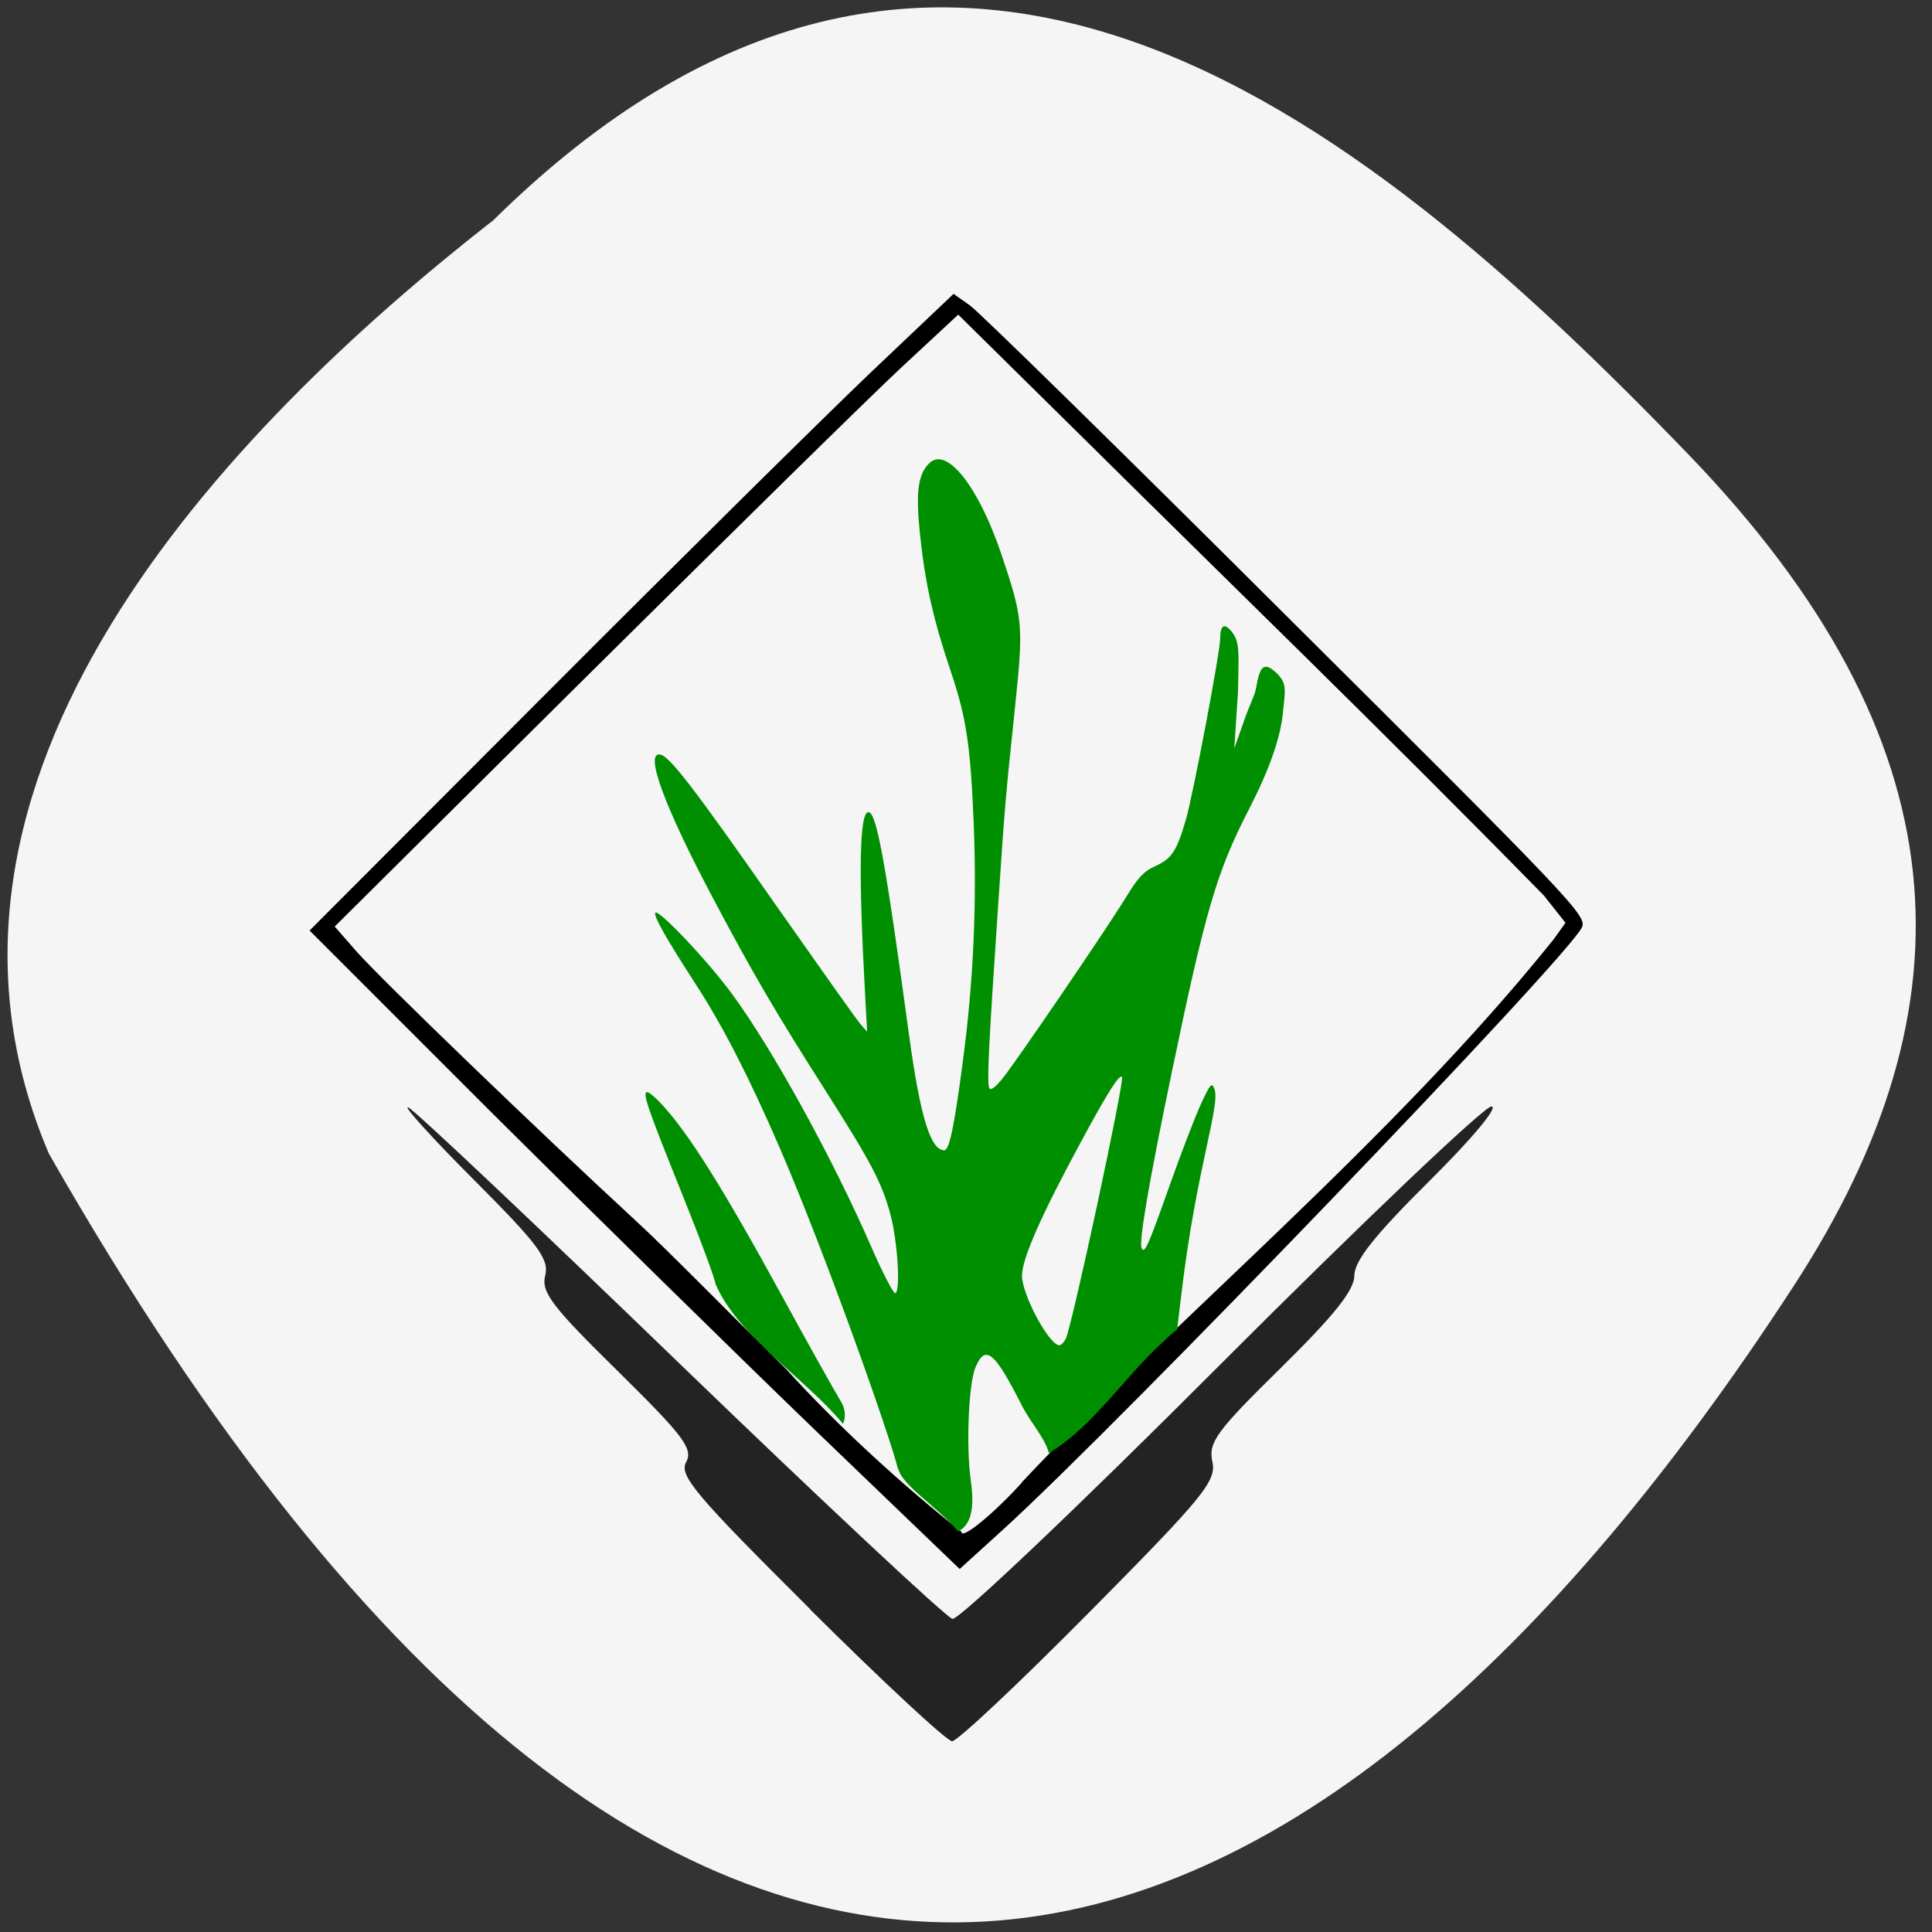 <svg xmlns="http://www.w3.org/2000/svg" viewBox="0 0 256 256"><rect x="0" y="0" width="256" height="256" fill="#333333" stroke="none"/><path d="m 65.2 29.35 c 59.1 -58.5 113.7 -15.66 158.5 30.84 36.52 37.86 38.2 72.98 13.98 110.2 -63.2 97.2 -145.2 133.2 -231.2 -17.52 c -21.2 -49.71 23.52 -96 58.64 -123.5" style="fill:#f5f5f5"/><g transform="translate(-0.03 -12.36)"><path d="m 107.4 225.6 c -15.25 -15.17 -17.42 -17.73 -16.45 -19.51 c 0.95 -1.76 -0.32 -3.44 -9.11 -12.1 -8.68 -8.52 -10.12 -10.42 -9.57 -12.61 0.55 -2.18 -0.9 -4.12 -9.39 -12.63 -5.52 -5.53 -9.47 -9.88 -8.78 -9.67 0.69 0.21 16.85 15.48 35.93 33.92 19.1 18.44 35.4 33.68 36.2 33.87 0.83 0.19 16.84 -15 35.59 -33.8 18.75 -18.77 34.87 -34.1 35.83 -34.1 1 0 -2.45 4.15 -8.21 9.87 -7.23 7.17 -9.95 10.59 -9.95 12.53 0 1.94 -2.65 5.26 -9.72 12.22 -8.57 8.42 -9.65 9.9 -9.1 12.43 0.57 2.58 -1.09 4.61 -16.29 19.96 -9.31 9.4 -17.48 17.1 -18.2 17.1 -0.68 0 -9.14 -7.86 -18.8 -17.46 z" style="fill:#232323"/><g transform="translate(1.45 12.36)"><path d="m 93.4 170.2 c 0 -0.54 -2 -5.94 -4.44 -12 -4.62 -11.47 -5.31 -13.49 -4.62 -13.49 0.22 0 1.02 0.65 1.77 1.45 3.67 3.9 8.27 11.24 16.44 26.2 3.15 5.77 6.5 11.77 7.45 13.34 0.95 1.57 0.34 2.9 0.27 2.96 -4.87 -5.92 -13.86 -11.54 -16.86 -18.48 z" style="fill:#008f00"/><path d="m 106.9 189.8 c -10.36 -9.98 -29.73 -29 -43.1 -42.3 l -24.2 -24.2 l 31.66 -31.72 c 17.41 -17.45 36.61 -36.42 42.67 -42.2 l 11 -10.44 l 2.17 1.53 c 1.19 0.84 20.1 19.36 42 41.2 37.69 37.49 39.8 39.72 39.1 41.2 -1.85 3.98 -61.2 65.7 -76.7 79.8 l -5.76 5.23 z m 27.1 6.59 c 19.76 -21.1 49.1 -45.3 70.5 -71.99 l 1.51 -2.13 l -2.83 -3.58 c -21.66 -22.1 -42.1 -41.86 -60.4 -60 l -17.23 -17 l -7.46 6.93 c -4.1 3.81 -22.69 22.1 -41.3 40.54 l -33.86 33.61 l 2.86 3.27 c 3.21 3.67 24.54 24.2 36.89 35.58 4.46 4.09 12.85 12.72 20 19.72 7 7.73 15.58 15.53 23.29 21.62 0 1.23 4.75 -2.87 8 -6.5 z"/></g></g><path d="m 119 194.7 c -1 -4.21 -9.56 -28.42 -15.63 -42.48 -3.99 -9.23 -7.54 -16.2 -11.14 -21.74 -3.98 -6.15 -5.59 -9 -5.41 -9.52 0.25 -0.73 6.93 6.31 10.17 10.73 5.44 7.41 13.35 21.79 18.52 33.66 1.5 3.43 2.91 6.14 3.14 6 0.69 -0.35 0.28 -6.89 -0.66 -10.41 -1.1 -4.14 -2.55 -6.91 -8.51 -16.27 -6.72 -10.56 -9.56 -15.4 -14.9 -25.46 -6.52 -12.27 -9.24 -19.63 -7.1 -19.23 1.26 0.23 4.57 4.55 15.32 19.94 5.62 8 10.64 15.1 11.16 15.71 l 0.94 1.08 l -0.26 -4.73 c -0.9 -16.32 -0.77 -24.32 0.42 -24.37 1.07 -0.04 2.24 6.31 5.39 29.51 1.46 10.74 2.85 15.3 4.66 15.3 0.68 0 1.31 -2.97 2.48 -11.84 1.39 -10.49 1.85 -20.63 1.44 -31.2 -0.42 -10.58 -0.97 -14.27 -3.08 -20.52 -2.3 -6.81 -3.38 -11.63 -4.05 -18.1 -0.58 -5.56 -0.26 -7.95 1.25 -9.4 2.3 -2.22 6.49 3.08 9.51 12 2.89 8.57 2.97 9.44 1.86 20.1 -1.34 12.88 -1.32 12.54 -2.27 26.65 -1.27 18.76 -1.5 23.52 -1.15 24.1 0.2 0.31 0.87 -0.21 1.84 -1.43 2 -2.55 13.8 -19.85 16.29 -23.94 1.58 -2.59 2.34 -3.39 3.82 -4.06 2.22 -0.99 2.9 -2.04 4.11 -6.27 0.98 -3.44 4.53 -22.2 4.53 -23.98 0 -1.03 0.22 -2.33 1.42 -0.95 1.21 1.39 1.03 2.79 0.93 8.12 l -0.49 7.46 l 1.49 -4.21 c 0.44 -1.25 1.22 -2.83 1.37 -3.66 0.49 -2.79 0.94 -3.77 2.65 -2.19 1.59 1.47 1.2 2.41 0.94 5.29 -0.31 3.33 -1.82 7.63 -4.5 12.83 -4.27 8.28 -5.78 13.42 -10.23 34.86 -3.1 14.91 -4.42 22.67 -3.98 23.36 0.41 0.65 0.83 -0.29 3.76 -8.55 1.49 -4.2 3.33 -8.98 4.09 -10.62 1.25 -2.7 1.43 -2.89 1.77 -1.99 0.84 2.19 -2.36 10.36 -4.36 27.1 l -0.57 4.78 c -6.15 4.92 -10.73 12.71 -17 16.37 -0.58 -2.11 -2.37 -3.91 -3.61 -6.35 -3.55 -7 -4.78 -8.1 -6.09 -5.06 -0.94 2.14 -1.29 10.48 -0.64 15.1 0.53 3.77 0 5.83 -1.68 6.7 -2.76 -3.29 -7.35 -5.99 -7.94 -8.31 z m 22.2 -17.26 c 0.78 -1.41 7.87 -34.4 7.47 -34.75 -0.38 -0.36 -1.93 2.11 -5.59 8.89 -5.19 9.61 -7.66 15.24 -7.66 17.46 0 2.52 3.61 9.22 4.96 9.22 0.2 0 0.57 -0.37 0.82 -0.82 z" style="fill:#008f00"/></svg>